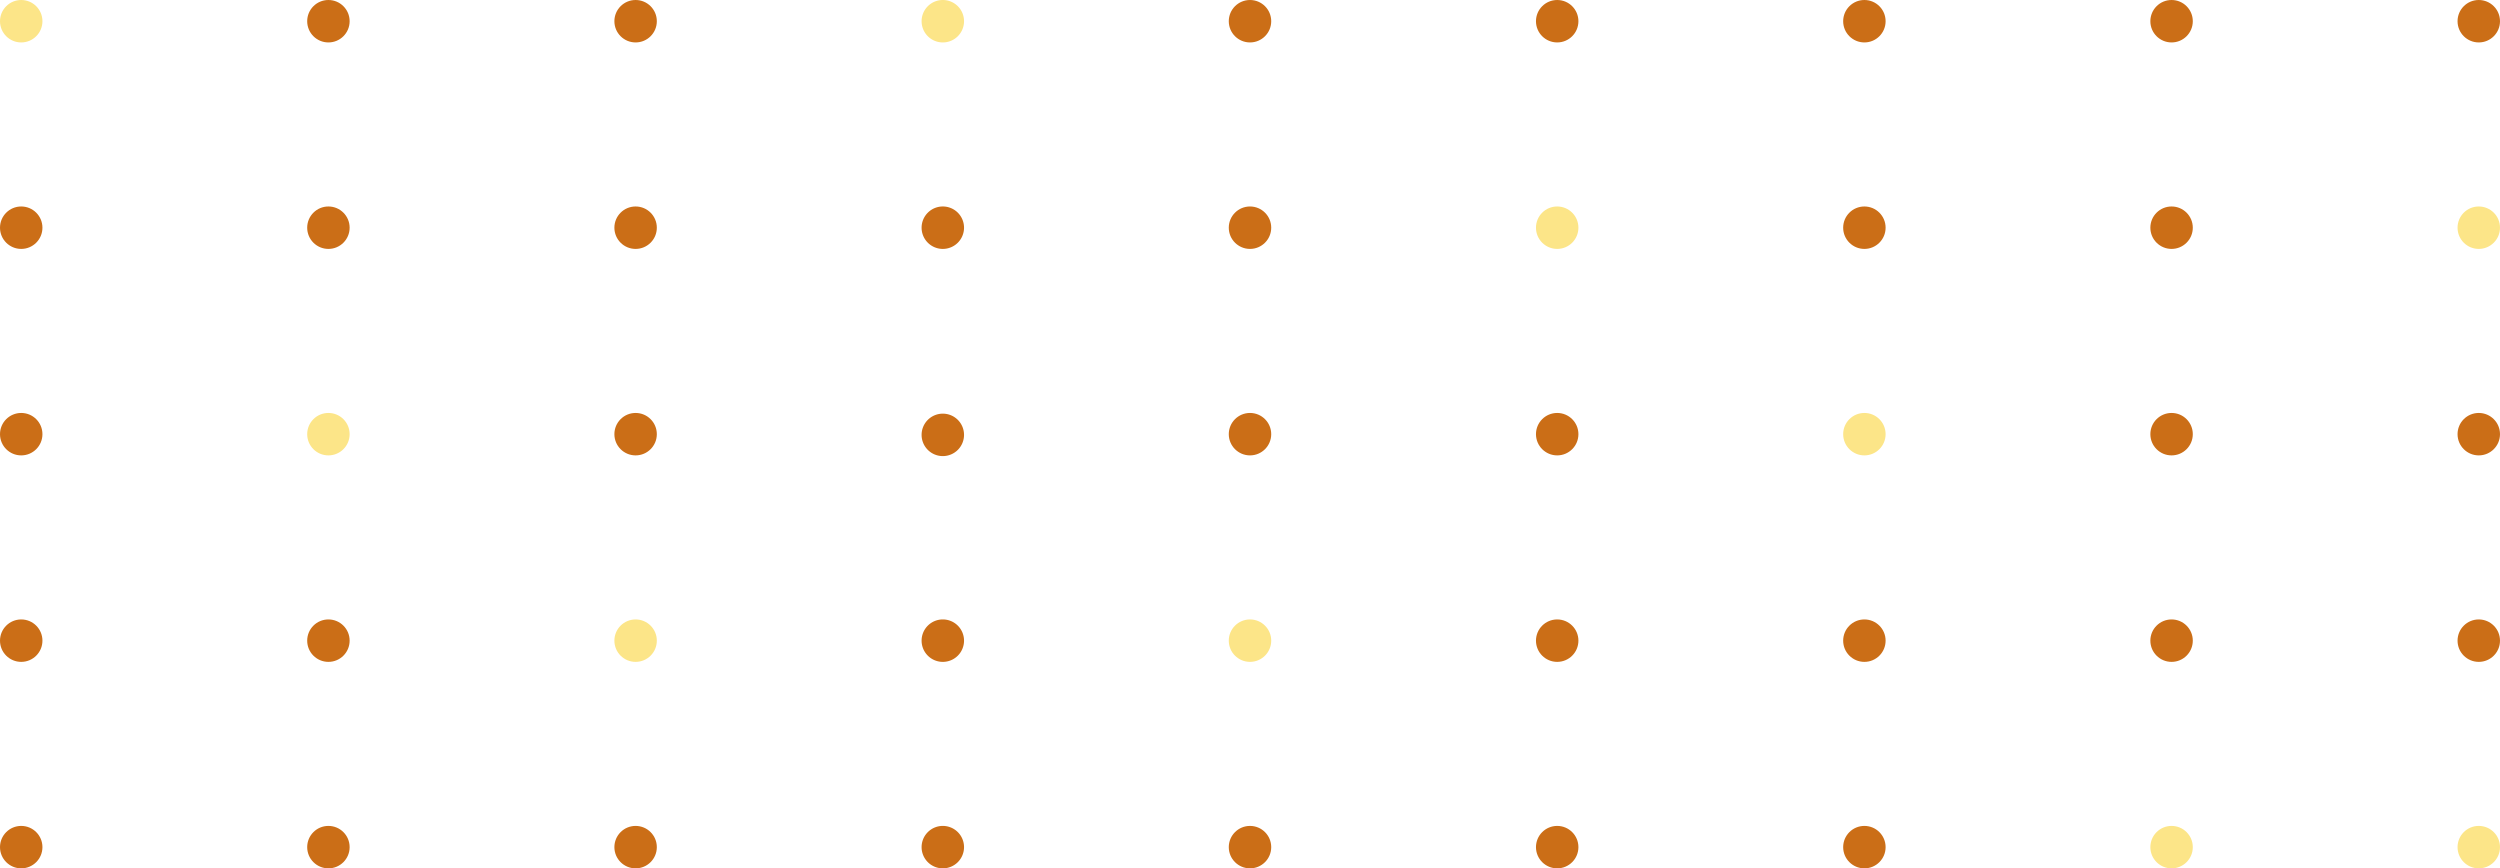 <svg xmlns="http://www.w3.org/2000/svg" width="266.738" height="92.649" viewBox="0 0 266.738 92.649"><g transform="translate(0 0)"><circle cx="2.264" cy="2.264" r="2.264" fill="#fce588"/><circle cx="2.264" cy="2.264" r="2.264" transform="translate(32.776)" fill="#cb6e17"/><circle cx="2.264" cy="2.264" r="2.264" transform="translate(65.552)" fill="#cb6e17"/><path d="M57.509,2.264A2.264,2.264,0,1,1,55.244,0,2.264,2.264,0,0,1,57.509,2.264Z" transform="translate(45.349 0)" fill="#fce588"/><circle cx="2.264" cy="2.264" r="2.264" transform="translate(131.105)" fill="#cb6e17"/><circle cx="2.264" cy="2.264" r="2.264" transform="translate(163.881)" fill="#cb6e17"/><circle cx="2.264" cy="2.264" r="2.264" transform="translate(196.657)" fill="#cb6e17"/><circle cx="2.264" cy="2.264" r="2.264" transform="translate(229.433)" fill="#cb6e17"/><circle cx="2.264" cy="2.264" r="2.264" transform="translate(262.209)" fill="#cb6e17"/><circle cx="2.264" cy="2.264" r="2.264" transform="translate(0 22.03)" fill="#cb6e17"/><circle cx="2.264" cy="2.264" r="2.264" transform="translate(32.776 22.03)" fill="#cb6e17"/><circle cx="2.264" cy="2.264" r="2.264" transform="translate(65.552 22.03)" fill="#cb6e17"/><path d="M57.509,14.134a2.264,2.264,0,1,1-2.264-2.264A2.264,2.264,0,0,1,57.509,14.134Z" transform="translate(45.349 10.16)" fill="#cb6e17"/><circle cx="2.264" cy="2.264" r="2.264" transform="translate(131.105 22.03)" fill="#cb6e17"/><circle cx="2.264" cy="2.264" r="2.264" transform="translate(163.881 22.03)" fill="#fce588"/><circle cx="2.264" cy="2.264" r="2.264" transform="translate(196.657 22.03)" fill="#cb6e17"/><circle cx="2.264" cy="2.264" r="2.264" transform="translate(229.433 22.03)" fill="#cb6e17"/><circle cx="2.264" cy="2.264" r="2.264" transform="translate(262.209 22.03)" fill="#fce588"/><circle cx="2.264" cy="2.264" r="2.264" transform="translate(0 44.06)" fill="#cb6e17"/><circle cx="2.264" cy="2.264" r="2.264" transform="translate(32.776 44.06)" fill="#fce588"/><circle cx="2.264" cy="2.264" r="2.264" transform="translate(65.552 44.06)" fill="#cb6e17"/><path d="M57.509,26.044a2.264,2.264,0,1,1-2.264-2.264A2.264,2.264,0,0,1,57.509,26.044Z" transform="translate(45.349 20.355)" fill="#cb6e17"/><circle cx="2.264" cy="2.264" r="2.264" transform="translate(131.105 44.06)" fill="#cb6e17"/><circle cx="2.264" cy="2.264" r="2.264" transform="translate(163.881 44.06)" fill="#cb6e17"/><circle cx="2.264" cy="2.264" r="2.264" transform="translate(196.657 44.06)" fill="#fce588"/><circle cx="2.264" cy="2.264" r="2.264" transform="translate(229.433 44.06)" fill="#cb6e17"/><circle cx="2.264" cy="2.264" r="2.264" transform="translate(262.209 44.06)" fill="#cb6e17"/><circle cx="2.264" cy="2.264" r="2.264" transform="translate(0 66.091)" fill="#cb6e17"/><circle cx="2.264" cy="2.264" r="2.264" transform="translate(32.776 66.091)" fill="#cb6e17"/><circle cx="2.264" cy="2.264" r="2.264" transform="translate(65.552 66.091)" fill="#fce588"/><path d="M57.509,37.874a2.264,2.264,0,1,1-2.264-2.264,2.264,2.264,0,0,1,2.264,2.264Z" transform="translate(45.349 30.481)" fill="#cb6e17"/><circle cx="2.264" cy="2.264" r="2.264" transform="translate(131.105 66.091)" fill="#fce588"/><circle cx="2.264" cy="2.264" r="2.264" transform="translate(163.881 66.091)" fill="#cb6e17"/><circle cx="2.264" cy="2.264" r="2.264" transform="translate(196.657 66.091)" fill="#cb6e17"/><circle cx="2.264" cy="2.264" r="2.264" transform="translate(229.433 66.091)" fill="#cb6e17"/><circle cx="2.264" cy="2.264" r="2.264" transform="translate(262.209 66.091)" fill="#cb6e17"/><circle cx="2.264" cy="2.264" r="2.264" transform="translate(0 88.121)" fill="#cb6e17"/><circle cx="2.264" cy="2.264" r="2.264" transform="translate(32.776 88.121)" fill="#cb6e17"/><circle cx="2.264" cy="2.264" r="2.264" transform="translate(65.552 88.121)" fill="#cb6e17"/><path d="M57.509,49.744a2.264,2.264,0,1,1-2.264-2.264A2.264,2.264,0,0,1,57.509,49.744Z" transform="translate(45.349 40.641)" fill="#cb6e17"/><circle cx="2.264" cy="2.264" r="2.264" transform="translate(131.105 88.121)" fill="#cb6e17"/><circle cx="2.264" cy="2.264" r="2.264" transform="translate(163.881 88.121)" fill="#cb6e17"/><circle cx="2.264" cy="2.264" r="2.264" transform="translate(196.657 88.121)" fill="#cb6e17"/><circle cx="2.264" cy="2.264" r="2.264" transform="translate(229.433 88.121)" fill="#fce588"/><circle cx="2.264" cy="2.264" r="2.264" transform="translate(262.209 88.121)" fill="#fce588"/></g></svg>